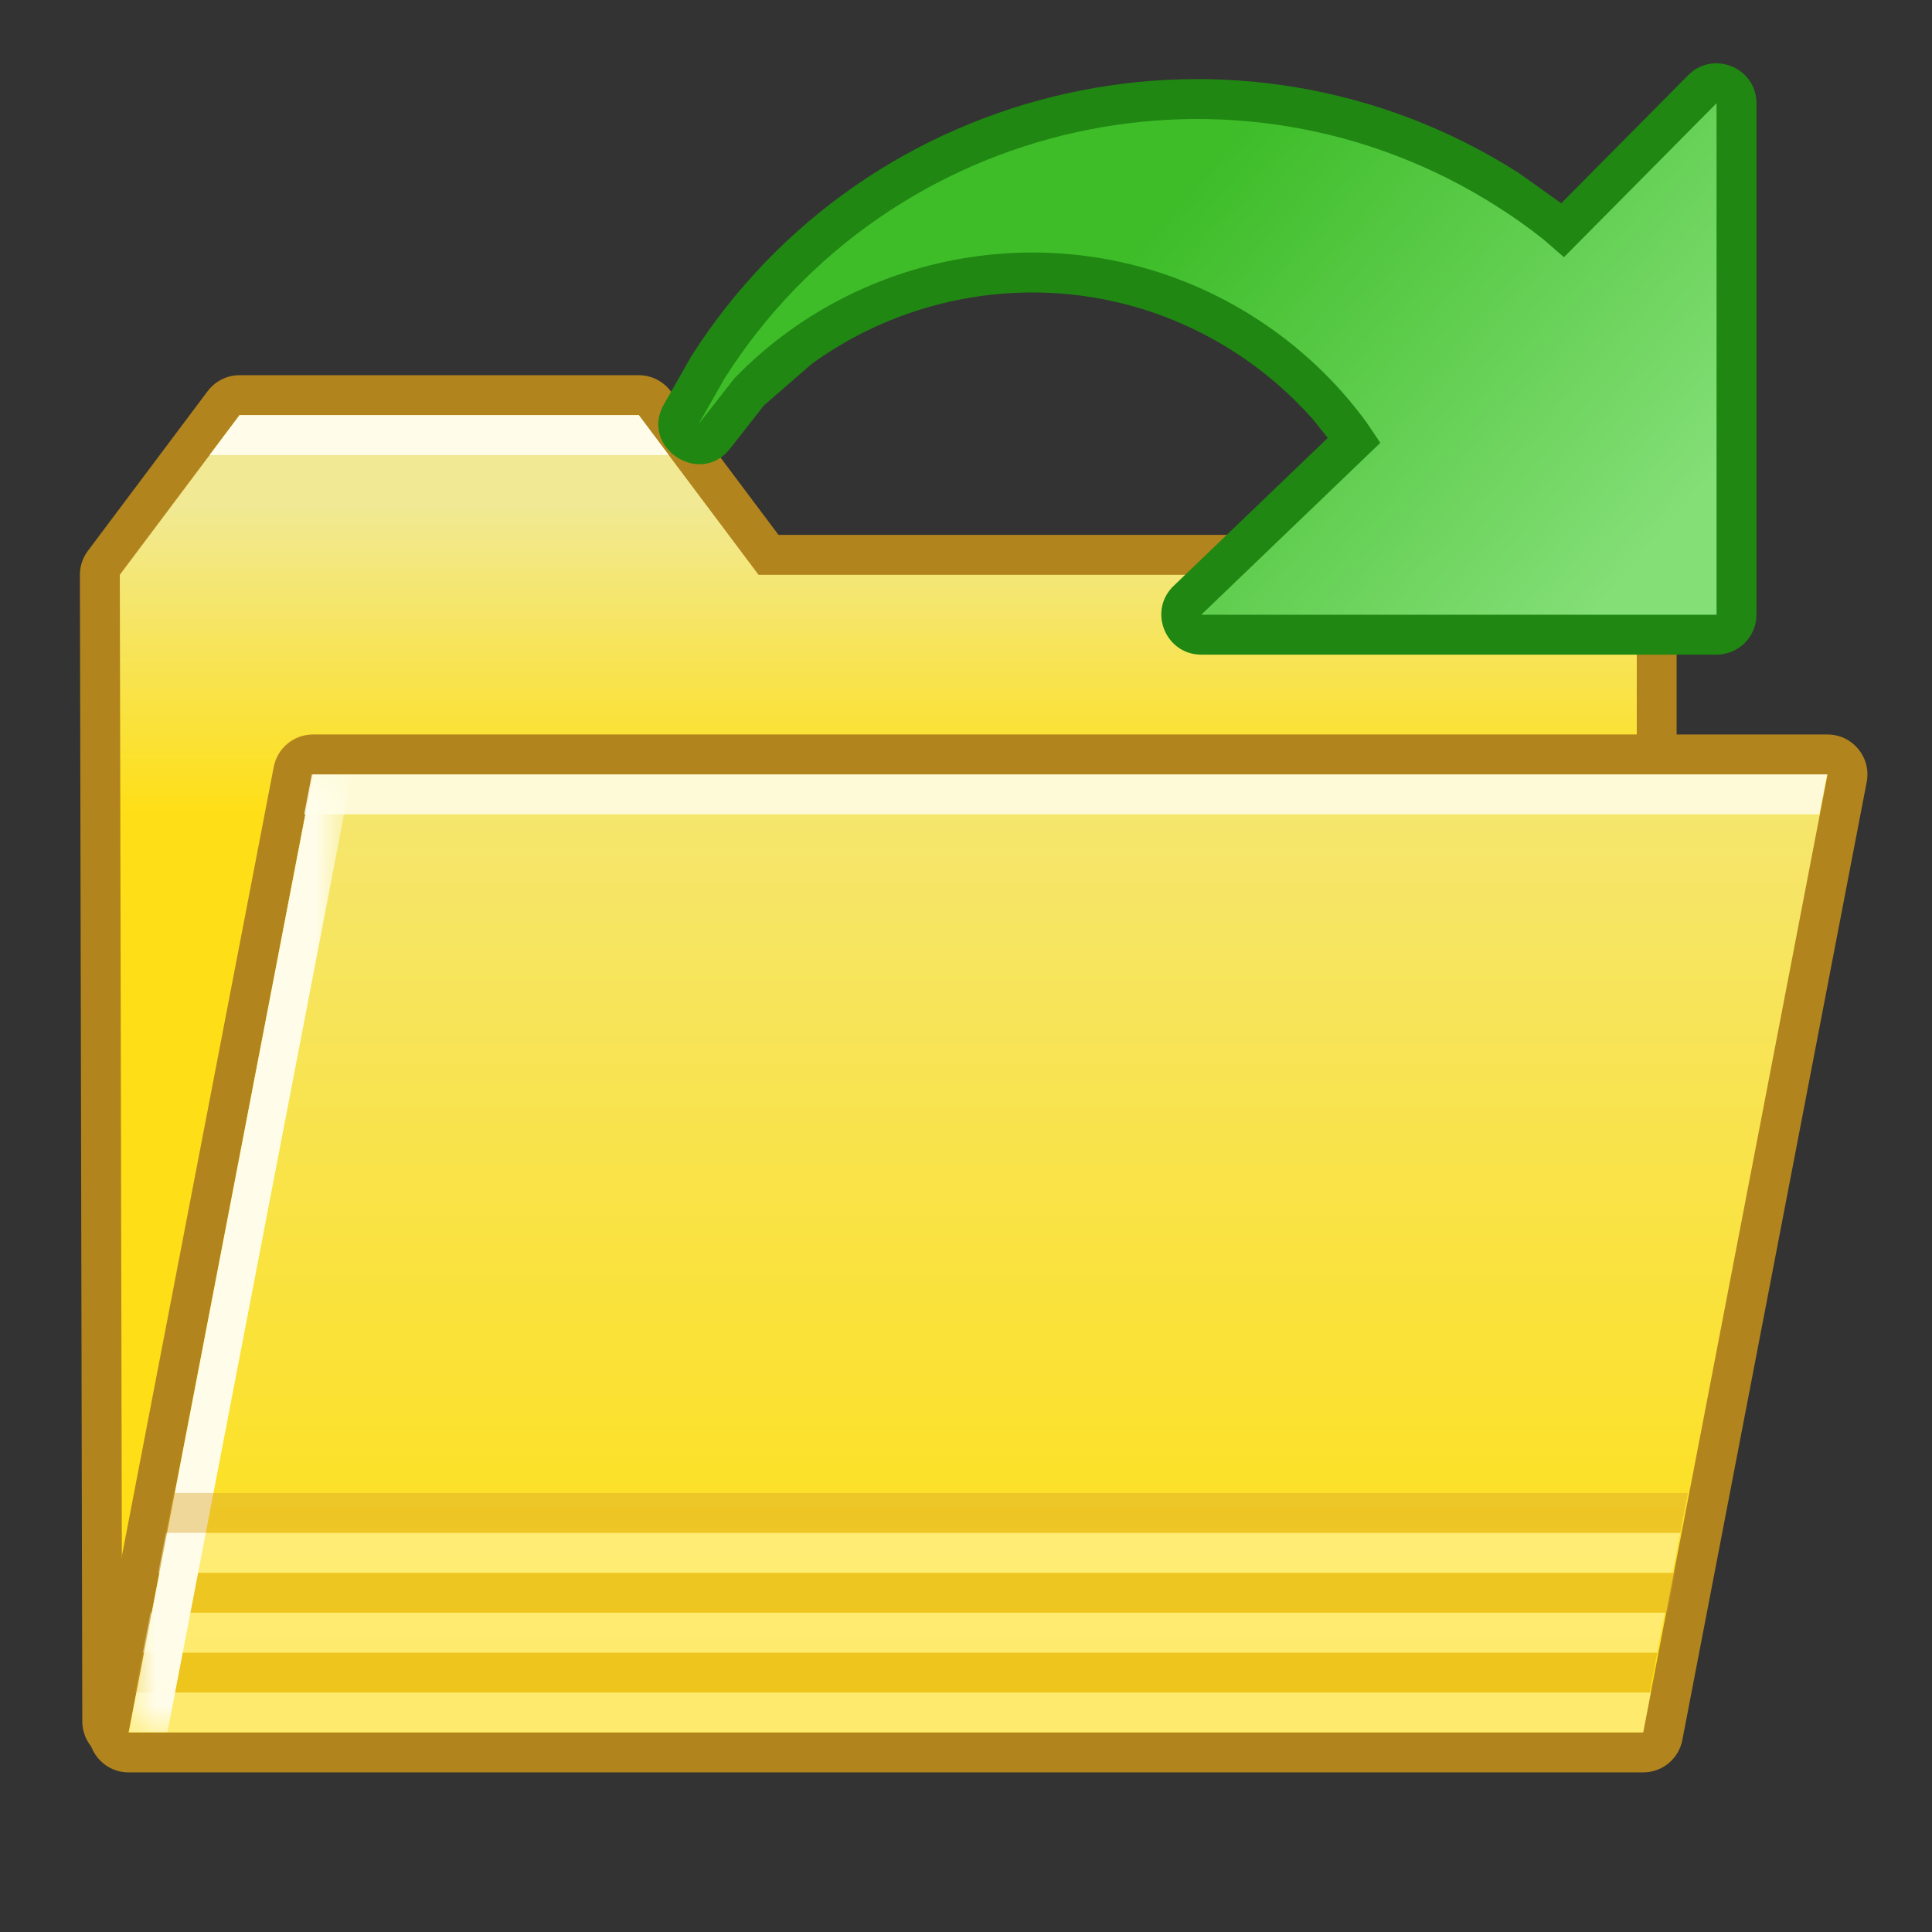 ﻿<?xml version="1.0" encoding="utf-8"?>
<!DOCTYPE svg PUBLIC "-//W3C//DTD SVG 1.1//EN" "http://www.w3.org/Graphics/SVG/1.1/DTD/svg11.dtd">
<svg xmlns:xlink="http://www.w3.org/1999/xlink" xmlns:xml="http://www.w3.org/XML/1998/namespace" x="0" y="0" width="32" height="32" overflow="hidden" viewBox="0, 0, 40, 40" preserveAspectRatio="xMidYMid" font-size="0" id="svg" xml:space="preserve" xmlns="http://www.w3.org/2000/svg" version="1.1">
  <rect x="0" y="0" width="40" height="40" fill="#333333" stroke="none"/>
  <g transform="matrix(1.102, 0, 0, 1.102, 0, 0.333)" id="Open_Doc" xml:space="preserve">
    <g id="Layer_16" xml:space="preserve">
      <g id="ClipView_13" xml:space="preserve">
        <path d="M0 0 L0 36.005 L35.999 36.005 L35.999 0 z" id="path2" xml:space="preserve" connector-curvature="0" style="fill:none;" />
        <g id="g77" xml:space="preserve">
          <defs id="defs5" xml:space="preserve">
            <rect x="0" y="0" width="35.999" height="36.005" id="SVGID_1_" xml:space="preserve" />
          </defs>
          <clipPath id="SVGID_2_" xml:space="preserve">
            <use xlink:href="#SVGID_1_" x="0" y="0" id="use7" xml:space="preserve" width="100%" height="100%" overflow="visible" />
          </clipPath>
          <g clip-path="url(#SVGID_2_)" id="g75" xml:space="preserve">
            <g id="Group_30" xml:space="preserve">
              <path d="M1.546 32.039 L1.501 10.499 C1.5 10.336 1.553 10.178 1.651 10.047 L3.901 7.047 C4.042 6.859 4.264 6.747 4.501 6.747 L12.001 6.747 C12.237 6.747 12.459 6.859 12.601 7.047 L14.626 9.747 L30.751 9.747 C31.164 9.747 31.501 10.084 31.5 10.498 L31.499 32.038 C31.499 32.451 31.163 32.787 30.75 32.787 L2.296 32.787 C1.882 32.787 1.546 32.452 1.546 32.039 z" id="path10" xml:space="preserve" connector-curvature="0" style="fill:#B2841E;" />
              <g id="Group_31" xml:space="preserve">
                <linearGradient x1="-88.704" y1="187" x2="-82.936" y2="187" gradientUnits="userSpaceOnUse" gradientTransform="rotate(90, 52.812, 150.69)" id="SVGID_3_" xml:space="preserve">
                  <stop offset="0%" stop-color="#F1E994" stop-opacity="1" id="stop12" xml:space="preserve" />
                  <stop offset="100%" stop-color="#FEDF17" stop-opacity="1" id="stop14" xml:space="preserve" />
                </linearGradient>
                <path d="M2.251 10.497 L2.296 32.037 L30.75 32.037 L30.751 10.497 L14.251 10.497 L12.001 7.497 L4.501 7.497 z" id="path17" xml:space="preserve" connector-curvature="0" style="fill:url(#SVGID_3_);" />
                <a id="a21" xml:space="preserve">
                  <path d="M3.938 8.247 L4.501 7.497 L12.001 7.497 L12.563 8.247 z" id="path19" xml:space="preserve" connector-curvature="0" style="fill:#FFFDEA;" />
                </a>
              </g>
            </g>
            <g id="Group_32" xml:space="preserve">
              <g id="Group_33" xml:space="preserve">
                <path d="M1.679 32.106 L5.143 14.106 C5.211 13.753 5.52 13.497 5.88 13.497 L34.335 13.497 C34.805 13.497 35.16 13.927 35.071 14.389 L31.607 32.389 C31.539 32.742 31.23 32.997 30.871 32.997 L2.416 32.997 C1.945 32.997 1.59 32.568 1.679 32.106 z" id="path25" xml:space="preserve" connector-curvature="0" style="fill:#B2841E;" />
                <linearGradient x1="-90.24" y1="200.204" x2="-66.184" y2="200.204" gradientUnits="userSpaceOnUse" gradientTransform="matrix(-0.189, 0.982, -1.018, 8.895993E-06, 208.233, 96.112)" id="SVGID_4_" xml:space="preserve">
                  <stop offset="0%" stop-color="#F1E994" stop-opacity="1" id="stop27" xml:space="preserve" />
                  <stop offset="100%" stop-color="#FEDF17" stop-opacity="1" id="stop29" xml:space="preserve" />
                </linearGradient>
                <path d="M5.88 14.247 L2.416 32.247 L30.871 32.247 L34.335 14.247 z" id="path32" xml:space="preserve" connector-curvature="0" style="fill:url(#SVGID_4_);" />
              </g>
              <path d="M2.682 30.747 L2.538 31.498 L30.991 31.498 L31.135 30.747 z" fill-opacity="0.408" id="path35" xml:space="preserve" connector-curvature="0" style="fill:#D9A025;" />
              <path d="M2.565 31.496 L2.421 32.245 L30.872 32.245 L31.016 31.496 z" fill-opacity="0.408" id="path37" xml:space="preserve" connector-curvature="0" style="fill:#FFFDEA;" />
              <path d="M3.021 29.247 L2.877 29.996 L31.328 29.996 L31.472 29.247 z" fill-opacity="0.408" id="path39" xml:space="preserve" connector-curvature="0" style="fill:#D9A025;" />
              <path d="M2.826 29.997 L2.682 30.746 L31.135 30.746 L31.279 29.997 z" fill-opacity="0.408" id="path41" xml:space="preserve" connector-curvature="0" style="fill:#FFFDEA;" />
              <defs id="defs46" xml:space="preserve">
                <filter x="2.421" y="14.247" width="4.187" height="17.993" color-interpolation-filters="auto" id="Adobe_OpacityMaskFilter" xml:space="preserve" filterUnits="userSpaceOnUse">
                  <feColorMatrix type="matrix" values="1 0 0 0 0  0 1 0 0 0  0 0 1 0 0  0 0 0 1 0" id="feColorMatrix43" xml:space="preserve" />
                </filter>
              </defs>
              <mask id="TranspMask_15_1_" xml:space="preserve" height="17.993" maskUnits="userSpaceOnUse" width="4.187" x="2.421" y="14.247">
                <linearGradient x1="-356.856" y1="180.855" x2="-338.745" y2="180.855" gradientUnits="userSpaceOnUse" gradientTransform="matrix(-0.111, 0.994, -1.028, 0.192, 192.983, 93.728)" id="SVGID_5_" xml:space="preserve">
                  <stop offset="0%" stop-color="#FFFFFF" stop-opacity="1" id="stop48" xml:space="preserve" />
                  <stop offset="100%" stop-color="#000000" stop-opacity="1" id="stop50" xml:space="preserve" />
                </linearGradient>
                <rect x="-269.075" y="-373.37" width="576.899" height="784.45" filter="url(#Adobe_OpacityMaskFilter)" id="rect53" xml:space="preserve" style="fill:url(#SVGID_5_);" />
              </mask>
              <path d="M5.883 14.247 L2.421 32.24 L3.146 32.24 L6.608 14.247 z" id="path56" xml:space="preserve" connector-curvature="0" mask="url(#TranspMask_15_1_)" style="fill:#FFFDEA;" />
              <path d="M5.859 14.247 L5.715 14.996 L34.18 14.996 L34.324 14.247 z" fill-opacity="0.855" id="path58" xml:space="preserve" connector-curvature="0" style="fill:#FFFDEA;" />
              <path d="M3.116 28.497 L2.972 29.246 L31.425 29.246 L31.569 28.497 z" fill-opacity="0.408" id="path60" xml:space="preserve" connector-curvature="0" style="fill:#FFFDEA;" />
              <path d="M3.26 27.747 L3.116 28.496 L31.567 28.496 L31.711 27.747 z" fill-opacity="0.408" id="path62" xml:space="preserve" connector-curvature="0" style="fill:#D9A025;" />
            </g>
            <g id="Group_34" xml:space="preserve">
              <path d="M22.049 10.706 L24.946 7.925 L24.667 7.577 C24.241 7.094 23.736 6.657 23.16 6.29 C20.657 4.698 17.518 4.89 15.25 6.535 L14.354 7.313 L13.715 8.128 C13.147 8.853 12.017 8.095 12.473 7.295 L12.963 6.434 L12.981 6.402 C16.315 1.156 23.285 -0.394 28.53 2.945 L29.332 3.517 L31.717 1.11 C32.187 0.635 33 0.97 33 1.637 L33 11.247 C33 11.661 32.663 11.997 32.25 11.997 L22.569 11.997 C21.895 11.997 21.563 11.173 22.049 10.706 z" id="path65" xml:space="preserve" connector-curvature="0" style="fill:#208712;" />
              <linearGradient x1="159.565" y1="9.835" x2="170.587" y2="9.835" gradientUnits="userSpaceOnUse" gradientTransform="matrix(-0.759, -0.651, 0.651, -0.759, 144.926, 122.39)" id="SVGID_6_" xml:space="preserve">
                <stop offset="0%" stop-color="#84DF77" stop-opacity="1" id="stop67" xml:space="preserve" />
                <stop offset="100%" stop-color="#3EBD29" stop-opacity="1" id="stop69" xml:space="preserve" />
              </linearGradient>
              <path d="M13.125 7.665 L13.615 6.804 C16.726 1.908 23.232 0.461 28.128 3.578 C28.431 3.77 28.725 3.978 29.002 4.199 L29.383 4.53 L32.25 1.637 L32.25 11.247 L22.569 11.247 L25.933 8.018 L25.681 7.643 C25.123 6.876 24.412 6.197 23.563 5.657 C20.397 3.642 16.312 4.208 13.798 6.806 z" id="path72" xml:space="preserve" connector-curvature="0" style="fill:url(#SVGID_6_);" />
            </g>
          </g>
        </g>
      </g>
    </g>
  </g>
  <g transform="translate(0, 3.995)" id="Layer_1" xml:space="preserve" />
</svg>
